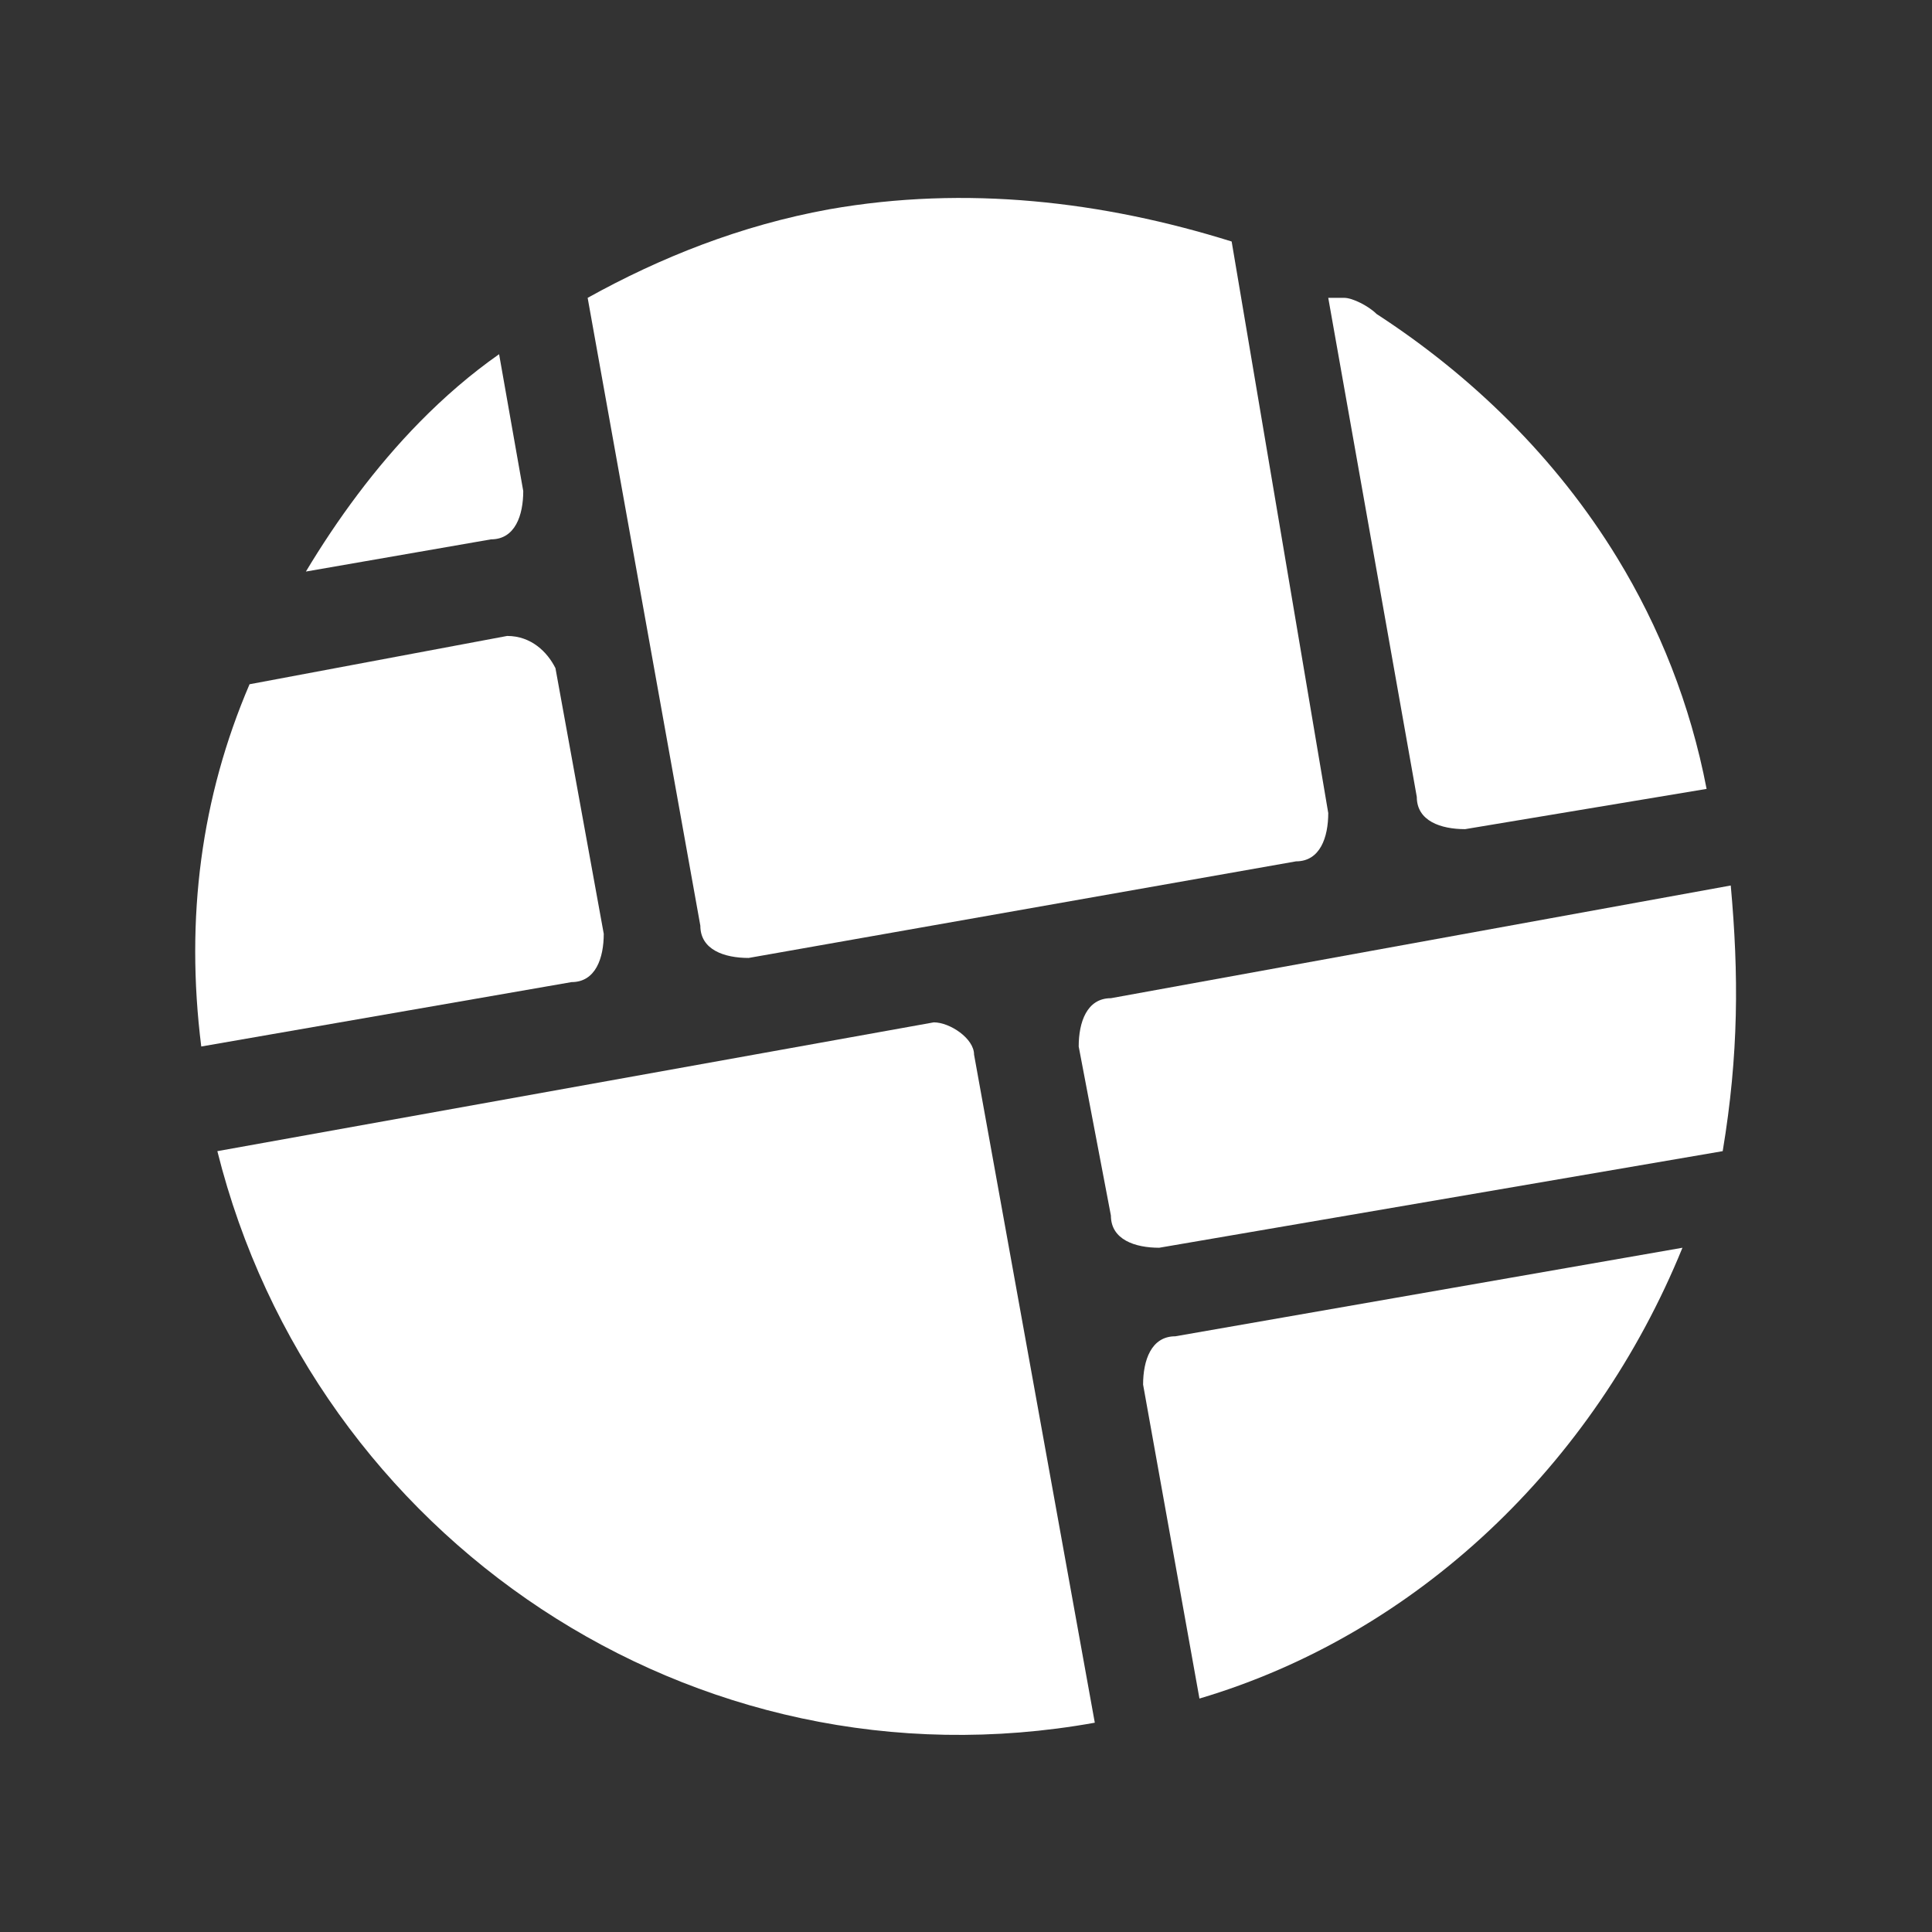 <svg id="Layer_1" style="enable-background:new -947 489 24 24;" x="0px" y="0px" viewBox="-947 489 24 24" xmlns="http://www.w3.org/2000/svg">
      <rect x="-947" y="489" width="24" height="24" fill="#333333" stroke="none"/>
      <g id="dy_x5F_template">
        <path id="XMLID_8_" d="M-935.4,501.7l-8.9,1.6c1.2,4.8,5.9,8,10.9,7.1l-1.5-8.3C-934.9,501.9-935.2,501.7-935.4,501.7" style="fill: rgb(255,255,255);"/>
        <path id="XMLID_7_" d="M-940.7,496.9l-3.2,0.6c-0.6,1.4-0.8,2.9-0.6,4.5l4.6-0.8c0.3,0,0.4-0.3,0.4-0.6l-0.6-3.3&#10;&#9;&#9;C-940.2,497.1-940.4,496.9-940.7,496.9" style="fill: rgb(255,255,255);"/>
        <path id="XMLID_6_" d="M -943.2 496.1 L -940.9 495.7 C -940.6 495.7 -940.5 495.4 -940.5 495.1 L -940.8 493.4 C -941.154 493.648 -941.482 493.933 -941.786 494.242 C -942.341 494.807 -942.812 495.454 -943.2 496.1" style="fill: rgb(255,255,255);"/>
        <path id="XMLID_5_" d="M-936.7,491.6c-1.1,0.2-2.1,0.6-3,1.1l1.4,7.8c0,0.3,0.3,0.4,0.6,0.4l6.8-1.2c0.3,0,0.4-0.3,0.4-0.6&#10;&#9;&#9;l-1.2-7.1C-933.3,491.5-935,491.3-936.7,491.6" style="fill: rgb(255,255,255);"/>
        <path id="XMLID_4_" d="M -929.9 492.9 C -929.9 492.9 -929.9 492.9 -929.9 492.9 C -930 492.8 -930.2 492.7 -930.3 492.7 C -930.3 492.7 -930.3 492.7 -930.4 492.7 C -930.4 492.7 -930.4 492.7 -930.5 492.7 L -929.4 498.9 C -929.4 499.2 -929.1 499.3 -928.8 499.3 L -925.8 498.8 C -926.003 497.743 -926.389 496.784 -926.909 495.932 C -927.668 494.689 -928.713 493.671 -929.9 492.9" style="fill: rgb(255,255,255);"/>
        <path id="XMLID_3_" d="M-925.5,500C-925.5,500-925.5,500-925.5,500l-7.7,1.4c-0.3,0-0.4,0.3-0.4,0.6l0.4,2.1c0,0.3,0.3,0.4,0.6,0.4&#10;&#9;&#9;l7-1.2C-925.4,502.1-925.4,501.1-925.5,500" style="fill: rgb(255,255,255);"/>
        <path id="XMLID_2_" d="M-926.1,504.5l-6.3,1.1c-0.3,0-0.4,0.3-0.4,0.6l0.7,3.9C-929.4,509.3-927.2,507.2-926.1,504.5" style="fill: rgb(255,255,255);"/>
      </g>
    </svg>
